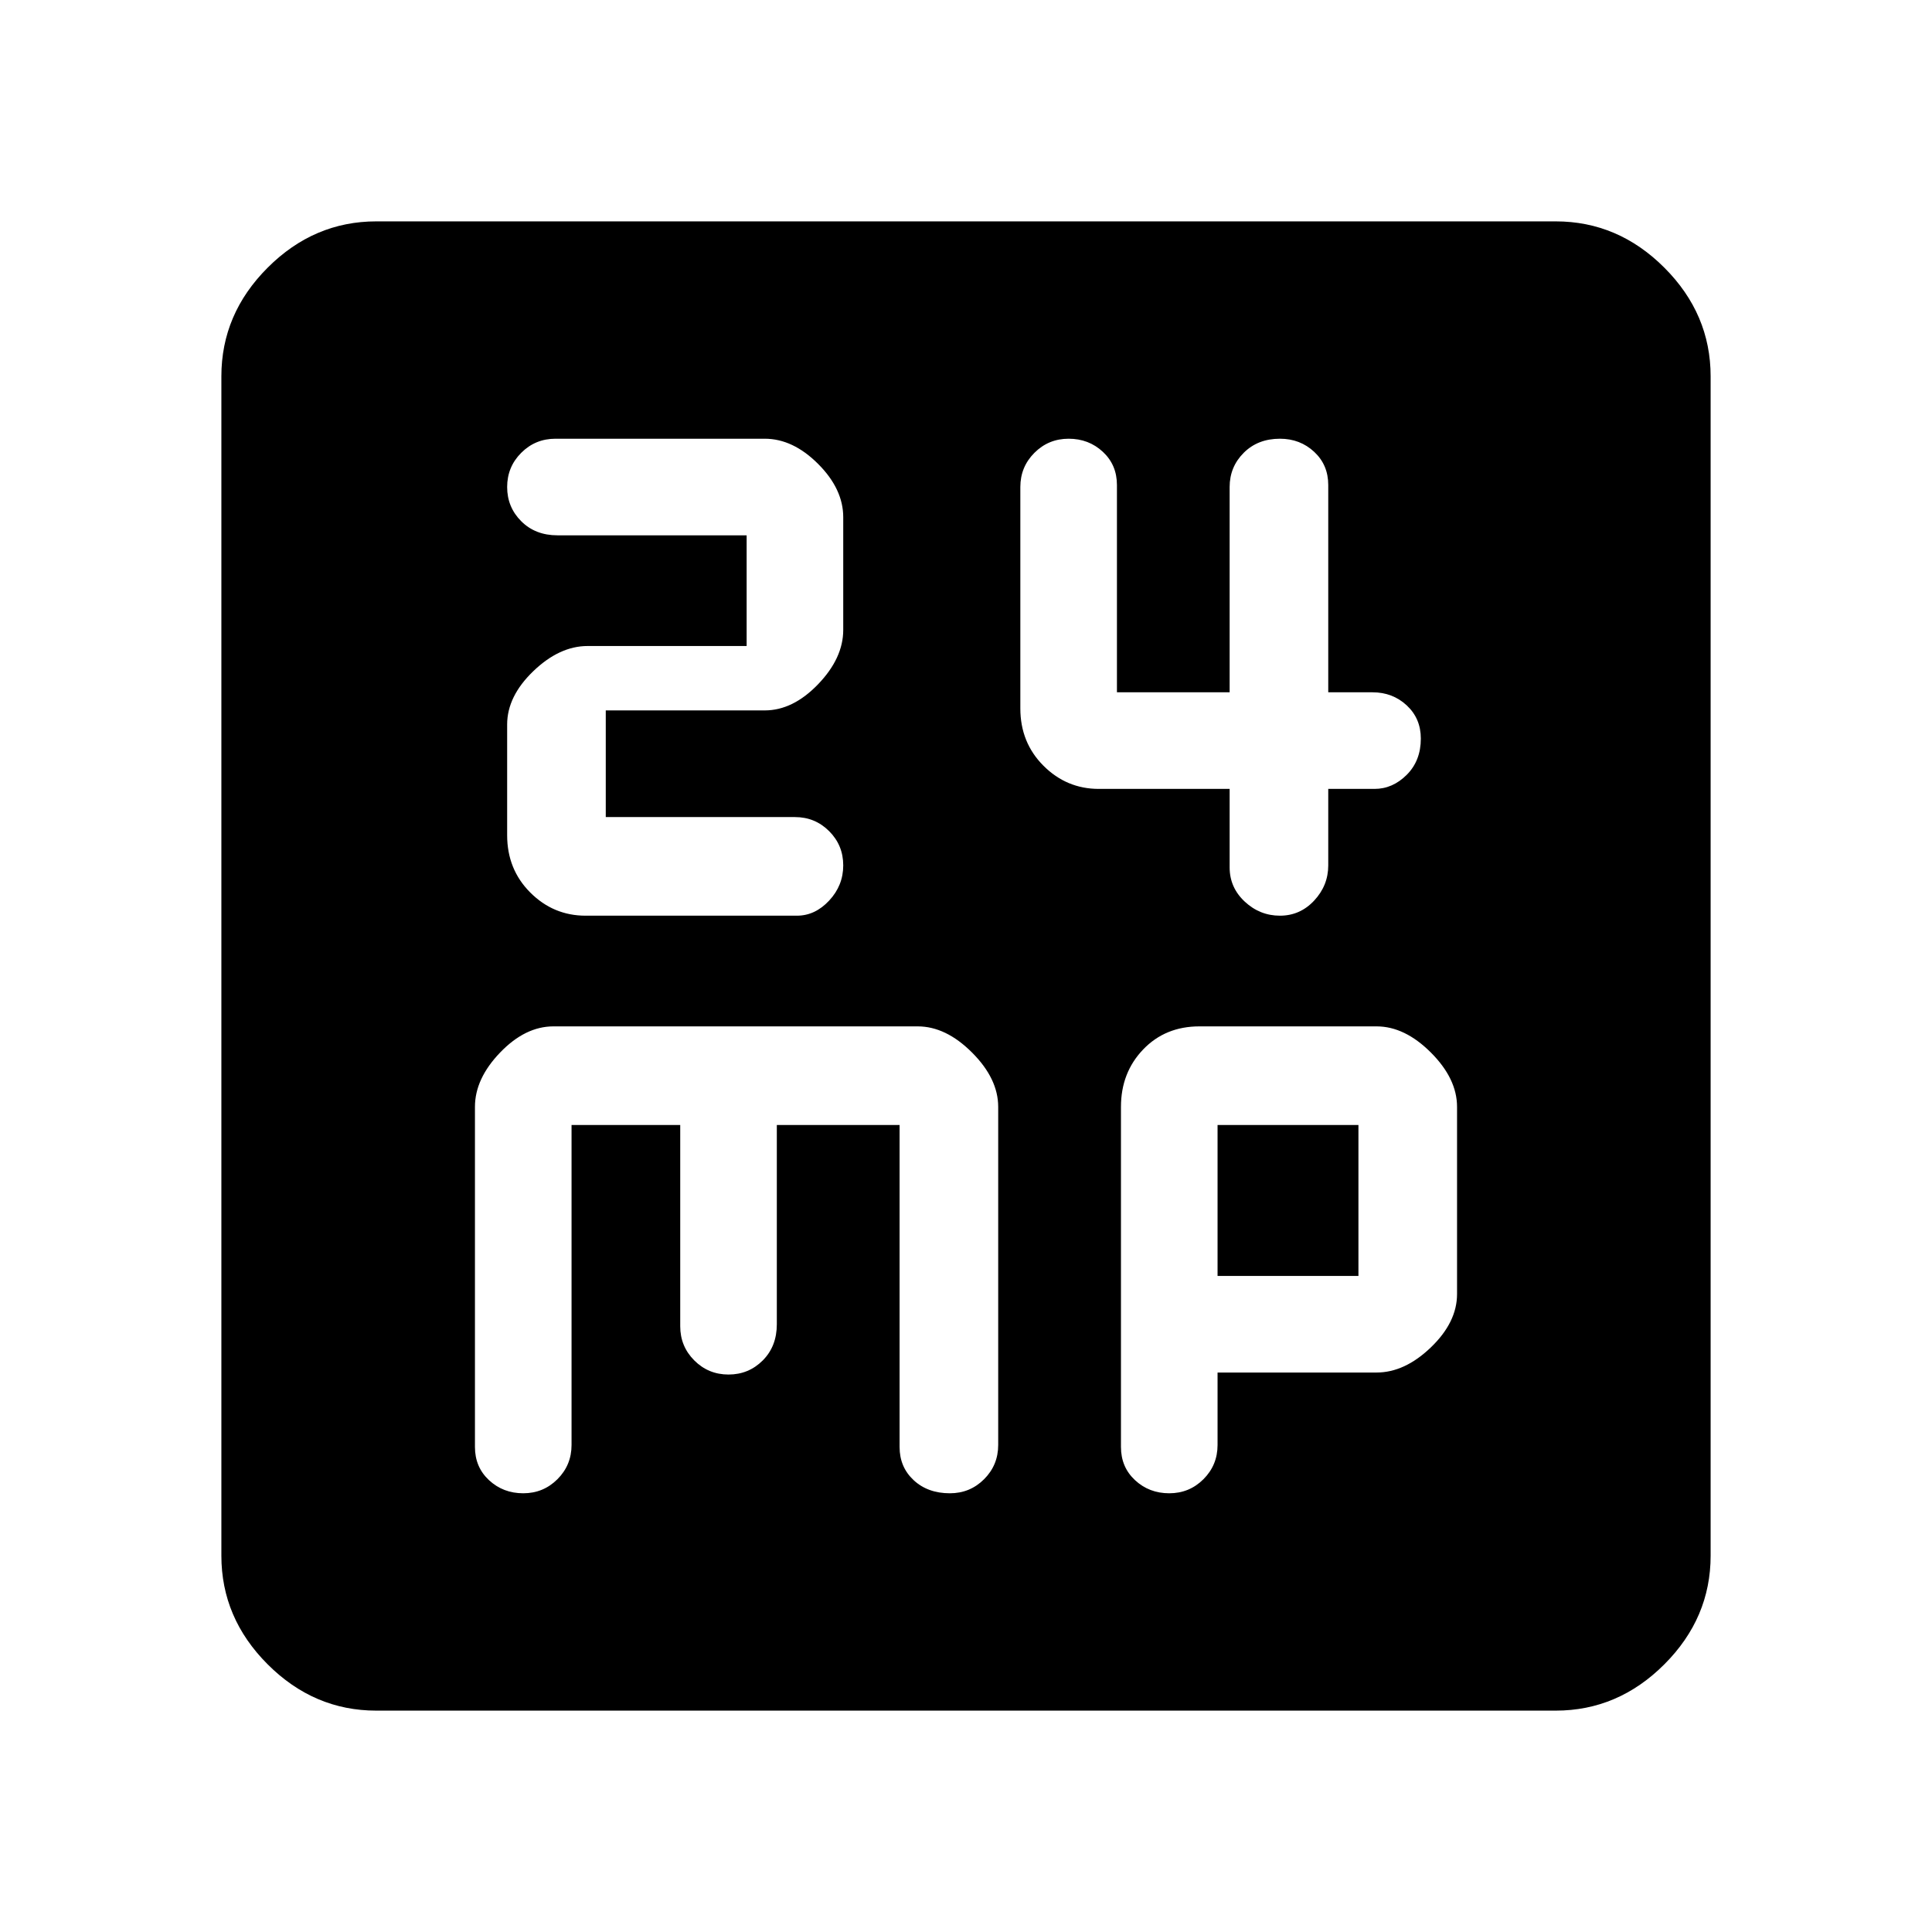 <svg xmlns="http://www.w3.org/2000/svg" height="48" width="48"><path d="M14.55 22.75H19.8Q20.25 22.75 20.6 22.375Q20.95 22 20.95 21.5Q20.95 21 20.6 20.65Q20.25 20.3 19.75 20.3H15.05V17.65H19Q19.7 17.65 20.325 17Q20.95 16.35 20.95 15.65V12.85Q20.95 12.15 20.325 11.525Q19.7 10.9 19 10.9H13.8Q13.3 10.9 12.95 11.25Q12.6 11.6 12.6 12.1Q12.6 12.6 12.95 12.95Q13.3 13.3 13.85 13.3H18.55V16.05H14.6Q13.9 16.05 13.25 16.675Q12.6 17.3 12.6 18V20.75Q12.6 21.6 13.175 22.175Q13.75 22.75 14.55 22.75ZM31.8 22.75Q32.3 22.75 32.65 22.375Q33 22 33 21.5V19.6H34.15Q34.6 19.6 34.95 19.25Q35.3 18.9 35.3 18.35Q35.3 17.85 34.95 17.525Q34.6 17.2 34.1 17.2H33V12.05Q33 11.55 32.65 11.225Q32.3 10.9 31.8 10.9Q31.25 10.9 30.9 11.25Q30.55 11.6 30.55 12.1V17.2H27.75V12.05Q27.75 11.55 27.4 11.225Q27.05 10.9 26.55 10.9Q26.05 10.9 25.7 11.25Q25.35 11.6 25.35 12.1V17.6Q25.35 18.45 25.925 19.025Q26.5 19.6 27.3 19.6H30.55V21.55Q30.55 22.05 30.925 22.4Q31.3 22.75 31.8 22.75ZM9.35 42.5Q7.8 42.5 6.65 41.35Q5.5 40.2 5.5 38.65V9.35Q5.5 7.8 6.65 6.65Q7.8 5.5 9.35 5.5H38.65Q40.2 5.5 41.35 6.65Q42.5 7.8 42.5 9.35V38.65Q42.5 40.2 41.35 41.35Q40.2 42.5 38.65 42.5ZM13 37.1Q13.5 37.1 13.85 36.75Q14.2 36.4 14.2 35.9V27.95H16.9V32.95Q16.9 33.45 17.25 33.8Q17.6 34.15 18.1 34.15Q18.6 34.15 18.95 33.8Q19.3 33.45 19.3 32.9V27.95H22.35V35.95Q22.35 36.45 22.7 36.775Q23.05 37.1 23.6 37.1Q24.1 37.1 24.45 36.75Q24.8 36.4 24.8 35.9V27.5Q24.8 26.8 24.15 26.15Q23.5 25.5 22.8 25.5H13.75Q13.05 25.5 12.425 26.15Q11.8 26.8 11.8 27.5V35.95Q11.8 36.45 12.15 36.775Q12.5 37.1 13 37.1ZM29.05 37.1Q29.55 37.1 29.9 36.75Q30.25 36.4 30.25 35.9V34.1H34.2Q34.9 34.1 35.55 33.475Q36.2 32.85 36.2 32.15V27.5Q36.2 26.8 35.55 26.15Q34.9 25.5 34.2 25.5H29.8Q28.95 25.5 28.4 26.075Q27.85 26.65 27.85 27.5V35.95Q27.85 36.45 28.2 36.775Q28.55 37.1 29.05 37.1ZM30.25 27.95H33.75V31.7H30.25Z"/></svg>